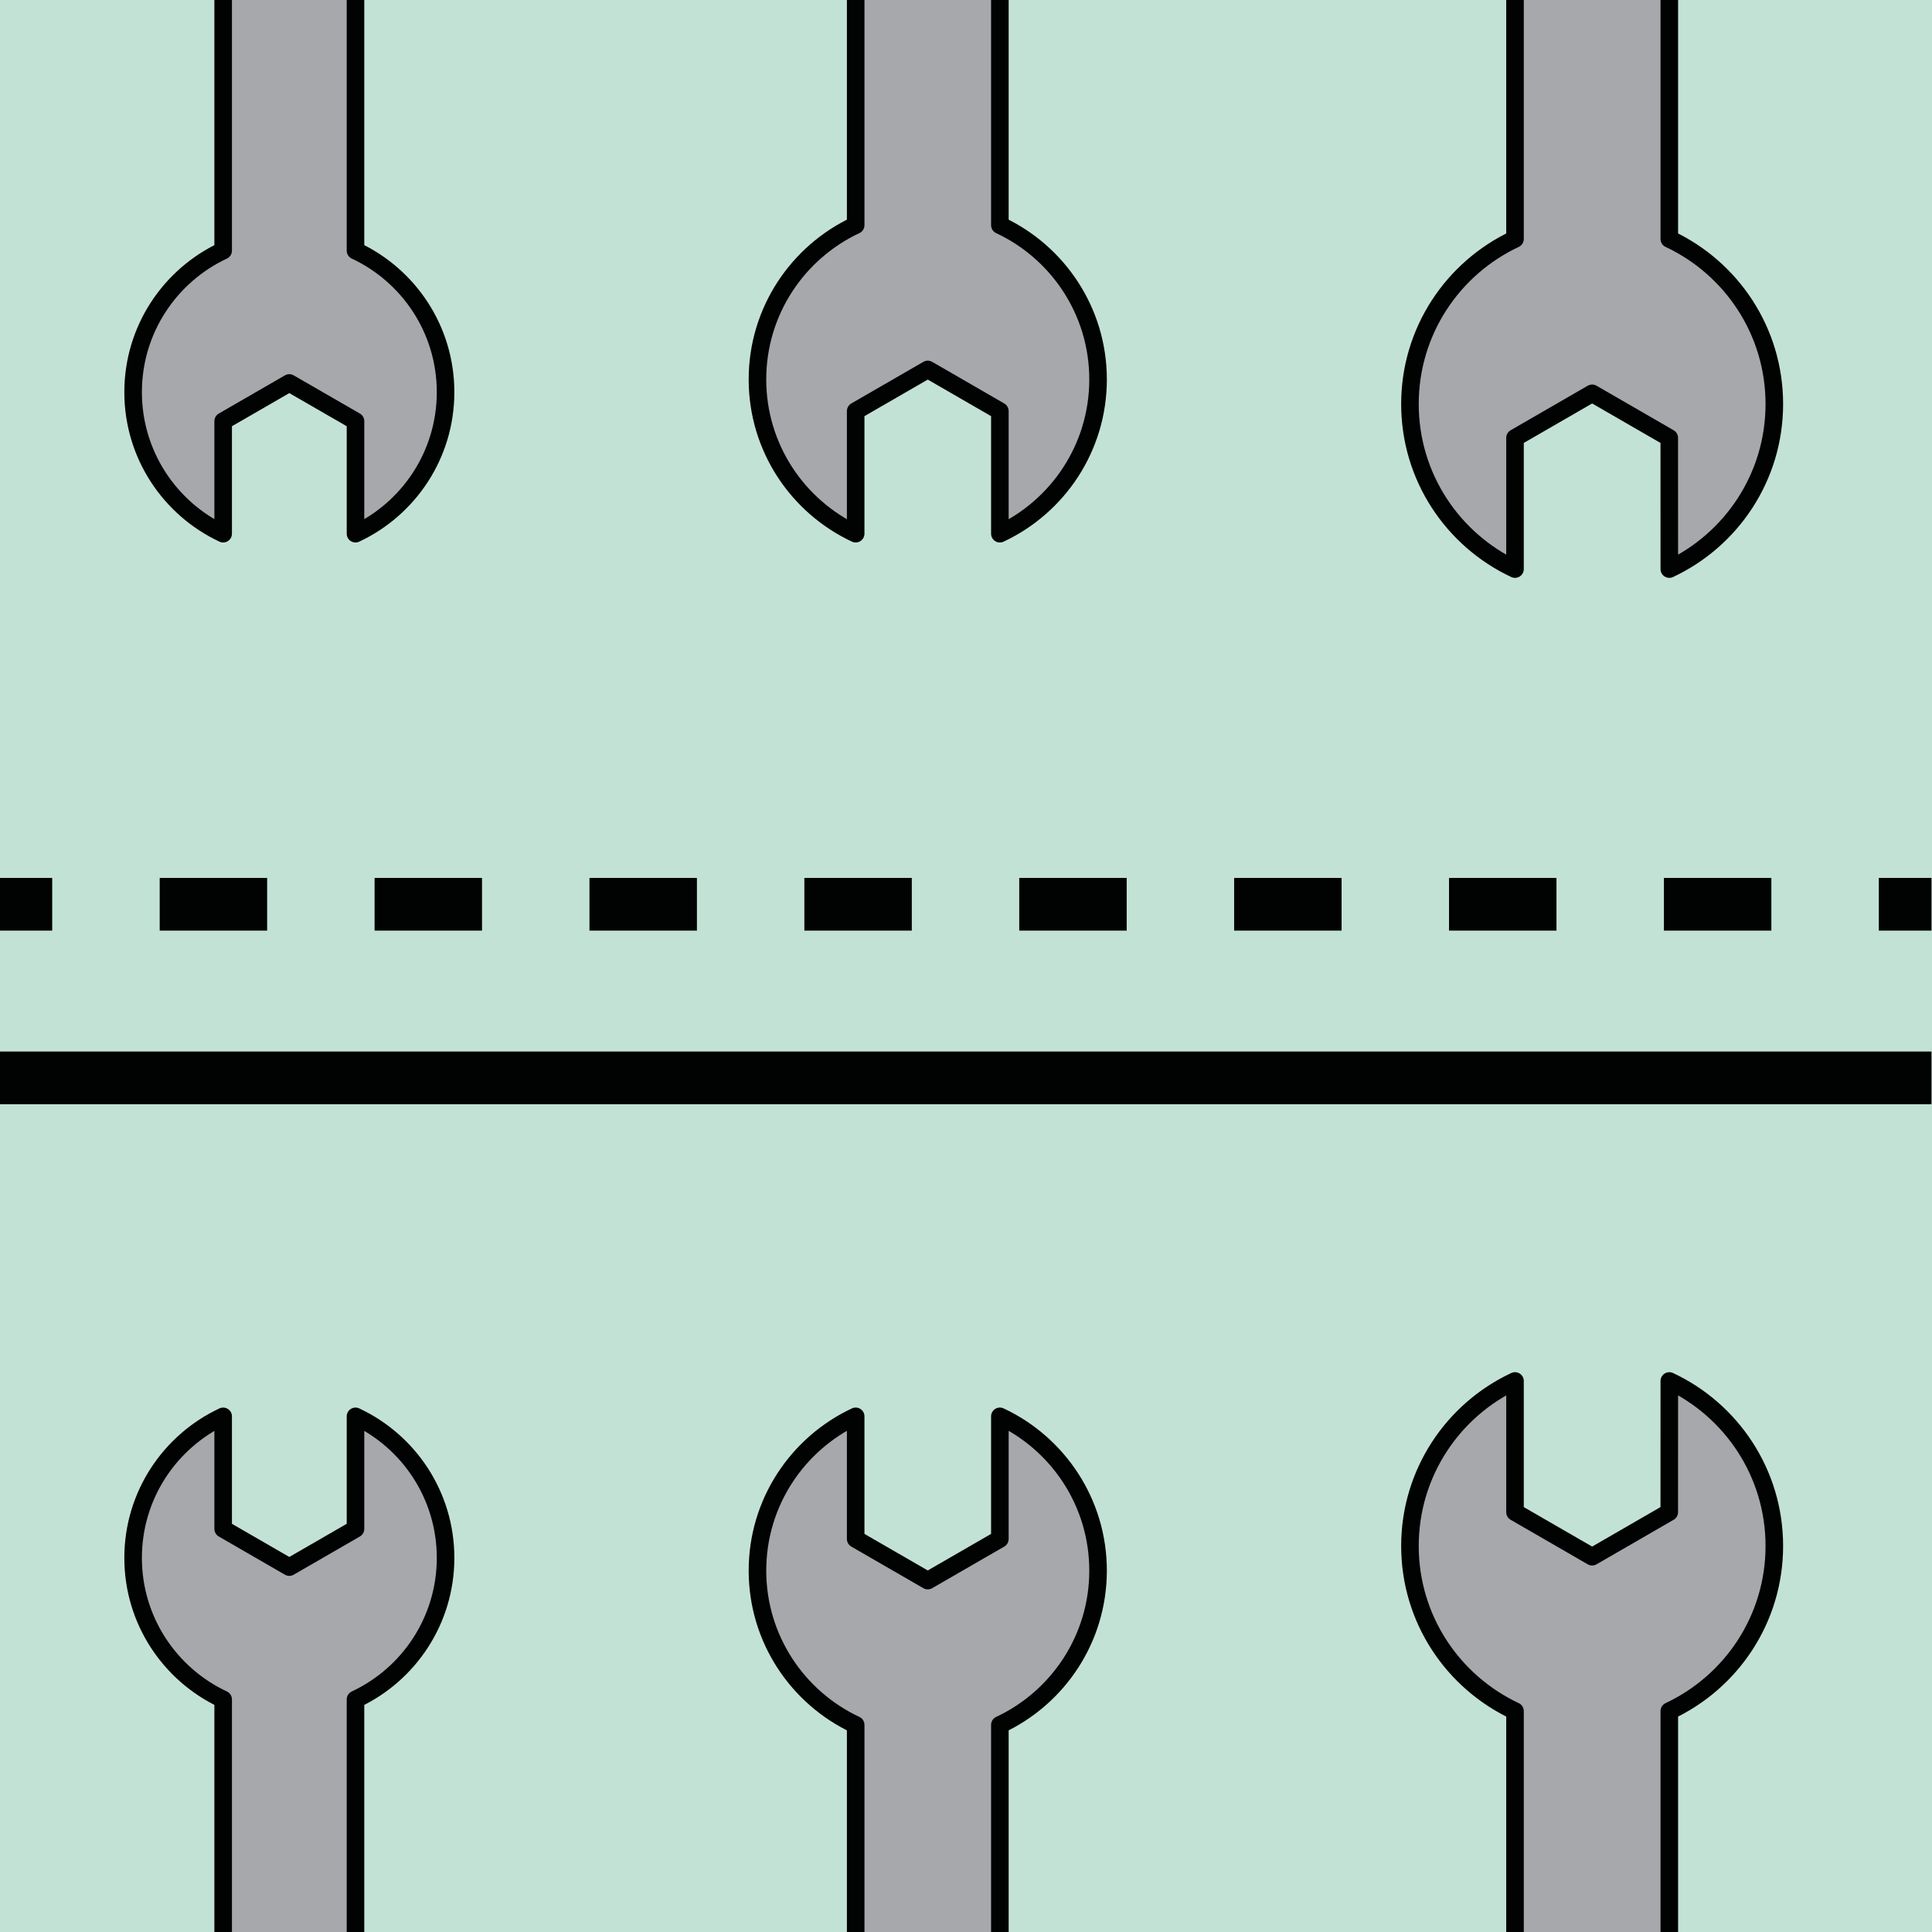 <?xml version="1.0" encoding="utf-8"?>
<!-- Generator: Adobe Illustrator 16.0.0, SVG Export Plug-In . SVG Version: 6.00 Build 0)  -->
<!DOCTYPE svg PUBLIC "-//W3C//DTD SVG 1.1//EN" "http://www.w3.org/Graphics/SVG/1.1/DTD/svg11.dtd">
<svg version="1.1" xmlns="http://www.w3.org/2000/svg" xmlns:xlink="http://www.w3.org/1999/xlink" x="0px" y="0px"
	 width="220.002px" height="220px" viewBox="0 0 220.002 220" enable-background="new 0 0 220.002 220" xml:space="preserve">
<g id="bg">
	<g>
		<g>
			<rect fill="#C3E2D6" width="220.002" height="220"/>
		</g>
	</g>
	<line fill="none" stroke="#010202" stroke-width="6" stroke-miterlimit="10" x1="219.945" y1="122.74" x2="-0.055" y2="122.74"/>
	<g>
		<g>
			
				<line fill="none" stroke="#010202" stroke-width="6" stroke-miterlimit="10" x1="219.945" y1="102.973" x2="213.945" y2="102.973"/>
			
				<line fill="none" stroke="#010202" stroke-width="6" stroke-miterlimit="10" stroke-dasharray="12.235,12.235" x1="201.71" y1="102.973" x2="12.063" y2="102.973"/>
			<line fill="none" stroke="#010202" stroke-width="6" stroke-miterlimit="10" x1="5.945" y1="102.973" x2="-0.055" y2="102.973"/>
		</g>
	</g>
</g>
<g id="Layer_1">
	
		<path fill="#A6A8AB" stroke="#010202" stroke-width="2" stroke-linecap="round" stroke-linejoin="round" stroke-miterlimit="10" d="
		M97.438,249.672v-53.256c-6.604-3.092-11.184-9.793-11.184-17.566s4.58-14.477,11.184-17.568v4.486v3.482v5.996l8.209,4.74
		l8.211-4.74v-5.996l0,0v-7.969c6.604,3.092,11.182,9.795,11.182,17.568s-4.578,14.475-11.182,17.566v53.256
		c6.604,3.092,11.182,9.793,11.182,17.568c0,7.773-4.578,14.477-11.182,17.568v-4.064v-3.482v-5.998l-8.211-4.742l-8.209,4.742
		v5.998l0,0v7.547c-6.604-3.092-11.184-9.795-11.184-17.568C86.254,259.465,90.834,252.764,97.438,249.672z"/>
	
		<path fill="#A6A8AB" stroke="#010202" stroke-width="2" stroke-linecap="round" stroke-linejoin="round" stroke-miterlimit="10" d="
		M190.088,194.844v89.965h-17.57v-89.965c-7.064-3.311-11.963-10.479-11.963-18.797s4.898-15.488,11.963-18.793v14.939l8.783,5.074
		l8.783-5.074l0.004-14.939c7.064,3.305,11.959,10.475,11.959,18.793S197.152,191.533,190.088,194.844z"/>
	
		<path fill="#A6A8AB" stroke="#010202" stroke-width="2" stroke-linecap="round" stroke-linejoin="round" stroke-miterlimit="10" d="
		M25.412,193.518v69.379c-2.867,2.244-4.717,5.734-4.717,9.658c0,6.771,5.488,12.254,12.25,12.254
		c6.771,0,12.254-5.482,12.254-12.254c0-3.924-1.846-7.414-4.717-9.656v-69.381c6.059-2.836,10.256-8.982,10.256-16.119
		c0-7.133-4.197-13.281-10.256-16.115v7.313l0,0v5.5l-7.537,4.352l-7.533-4.352v-5.5v-3.199v-4.113
		c-6.055,2.834-10.254,8.982-10.254,16.115C15.158,184.535,19.357,190.682,25.412,193.518z M28.77,272.555
		c0-2.305,1.871-4.176,4.176-4.176c2.311,0,4.18,1.871,4.18,4.176c0,2.309-1.869,4.178-4.18,4.178
		C30.641,276.732,28.77,274.863,28.77,272.555z"/>
	
		<path fill="#A6A8AB" stroke="#010202" stroke-width="2" stroke-linecap="round" stroke-linejoin="round" stroke-miterlimit="10" d="
		M97.438-27.617v53.256c-6.604,3.094-11.184,9.795-11.184,17.568s4.58,14.477,11.184,17.566v-4.486v-3.482v-5.994l8.209-4.742
		l8.211,4.742v5.994l0,0v7.969c6.604-3.09,11.182-9.793,11.182-17.566s-4.578-14.475-11.182-17.568v-53.256
		c6.604-3.09,11.182-9.791,11.182-17.566c0-7.773-4.578-14.477-11.182-17.57v4.066v3.482v5.998l-8.211,4.74l-8.209-4.74v-5.998l0,0
		v-7.549c-6.604,3.094-11.184,9.797-11.184,17.57C86.254-37.408,90.834-30.707,97.438-27.617z"/>
	
		<path fill="#A6A8AB" stroke="#010202" stroke-width="2" stroke-linecap="round" stroke-linejoin="round" stroke-miterlimit="10" d="
		M190.088,27.211v-89.965h-17.57v89.965c-7.064,3.313-11.963,10.479-11.963,18.799c0,8.316,4.898,15.486,11.963,18.793V49.861
		l8.783-5.072l8.783,5.072l0.004,14.941c7.064-3.307,11.959-10.477,11.959-18.793C202.047,37.689,197.152,30.523,190.088,27.211z"/>
	
		<path fill="#A6A8AB" stroke="#010202" stroke-width="2" stroke-linecap="round" stroke-linejoin="round" stroke-miterlimit="10" d="
		M15.158,44.656c0,7.133,4.199,13.281,10.254,16.117V56.66v-3.201v-5.5l7.533-4.35l7.537,4.35v5.5l0,0v7.314
		c6.059-2.836,10.256-8.984,10.256-16.117c0-7.137-4.197-13.281-10.256-16.117v-69.381c2.871-2.244,4.717-5.732,4.717-9.658
		c0-6.77-5.482-12.254-12.254-12.254c-6.762,0-12.25,5.484-12.25,12.254c0,3.926,1.85,7.414,4.717,9.66v69.379
		C19.357,31.375,15.158,37.52,15.158,44.656z M32.945-54.678c2.311,0,4.18,1.869,4.18,4.178c0,2.307-1.869,4.176-4.18,4.176
		c-2.305,0-4.176-1.869-4.176-4.176C28.77-52.809,30.641-54.678,32.945-54.678z"/>
</g>
</svg>

